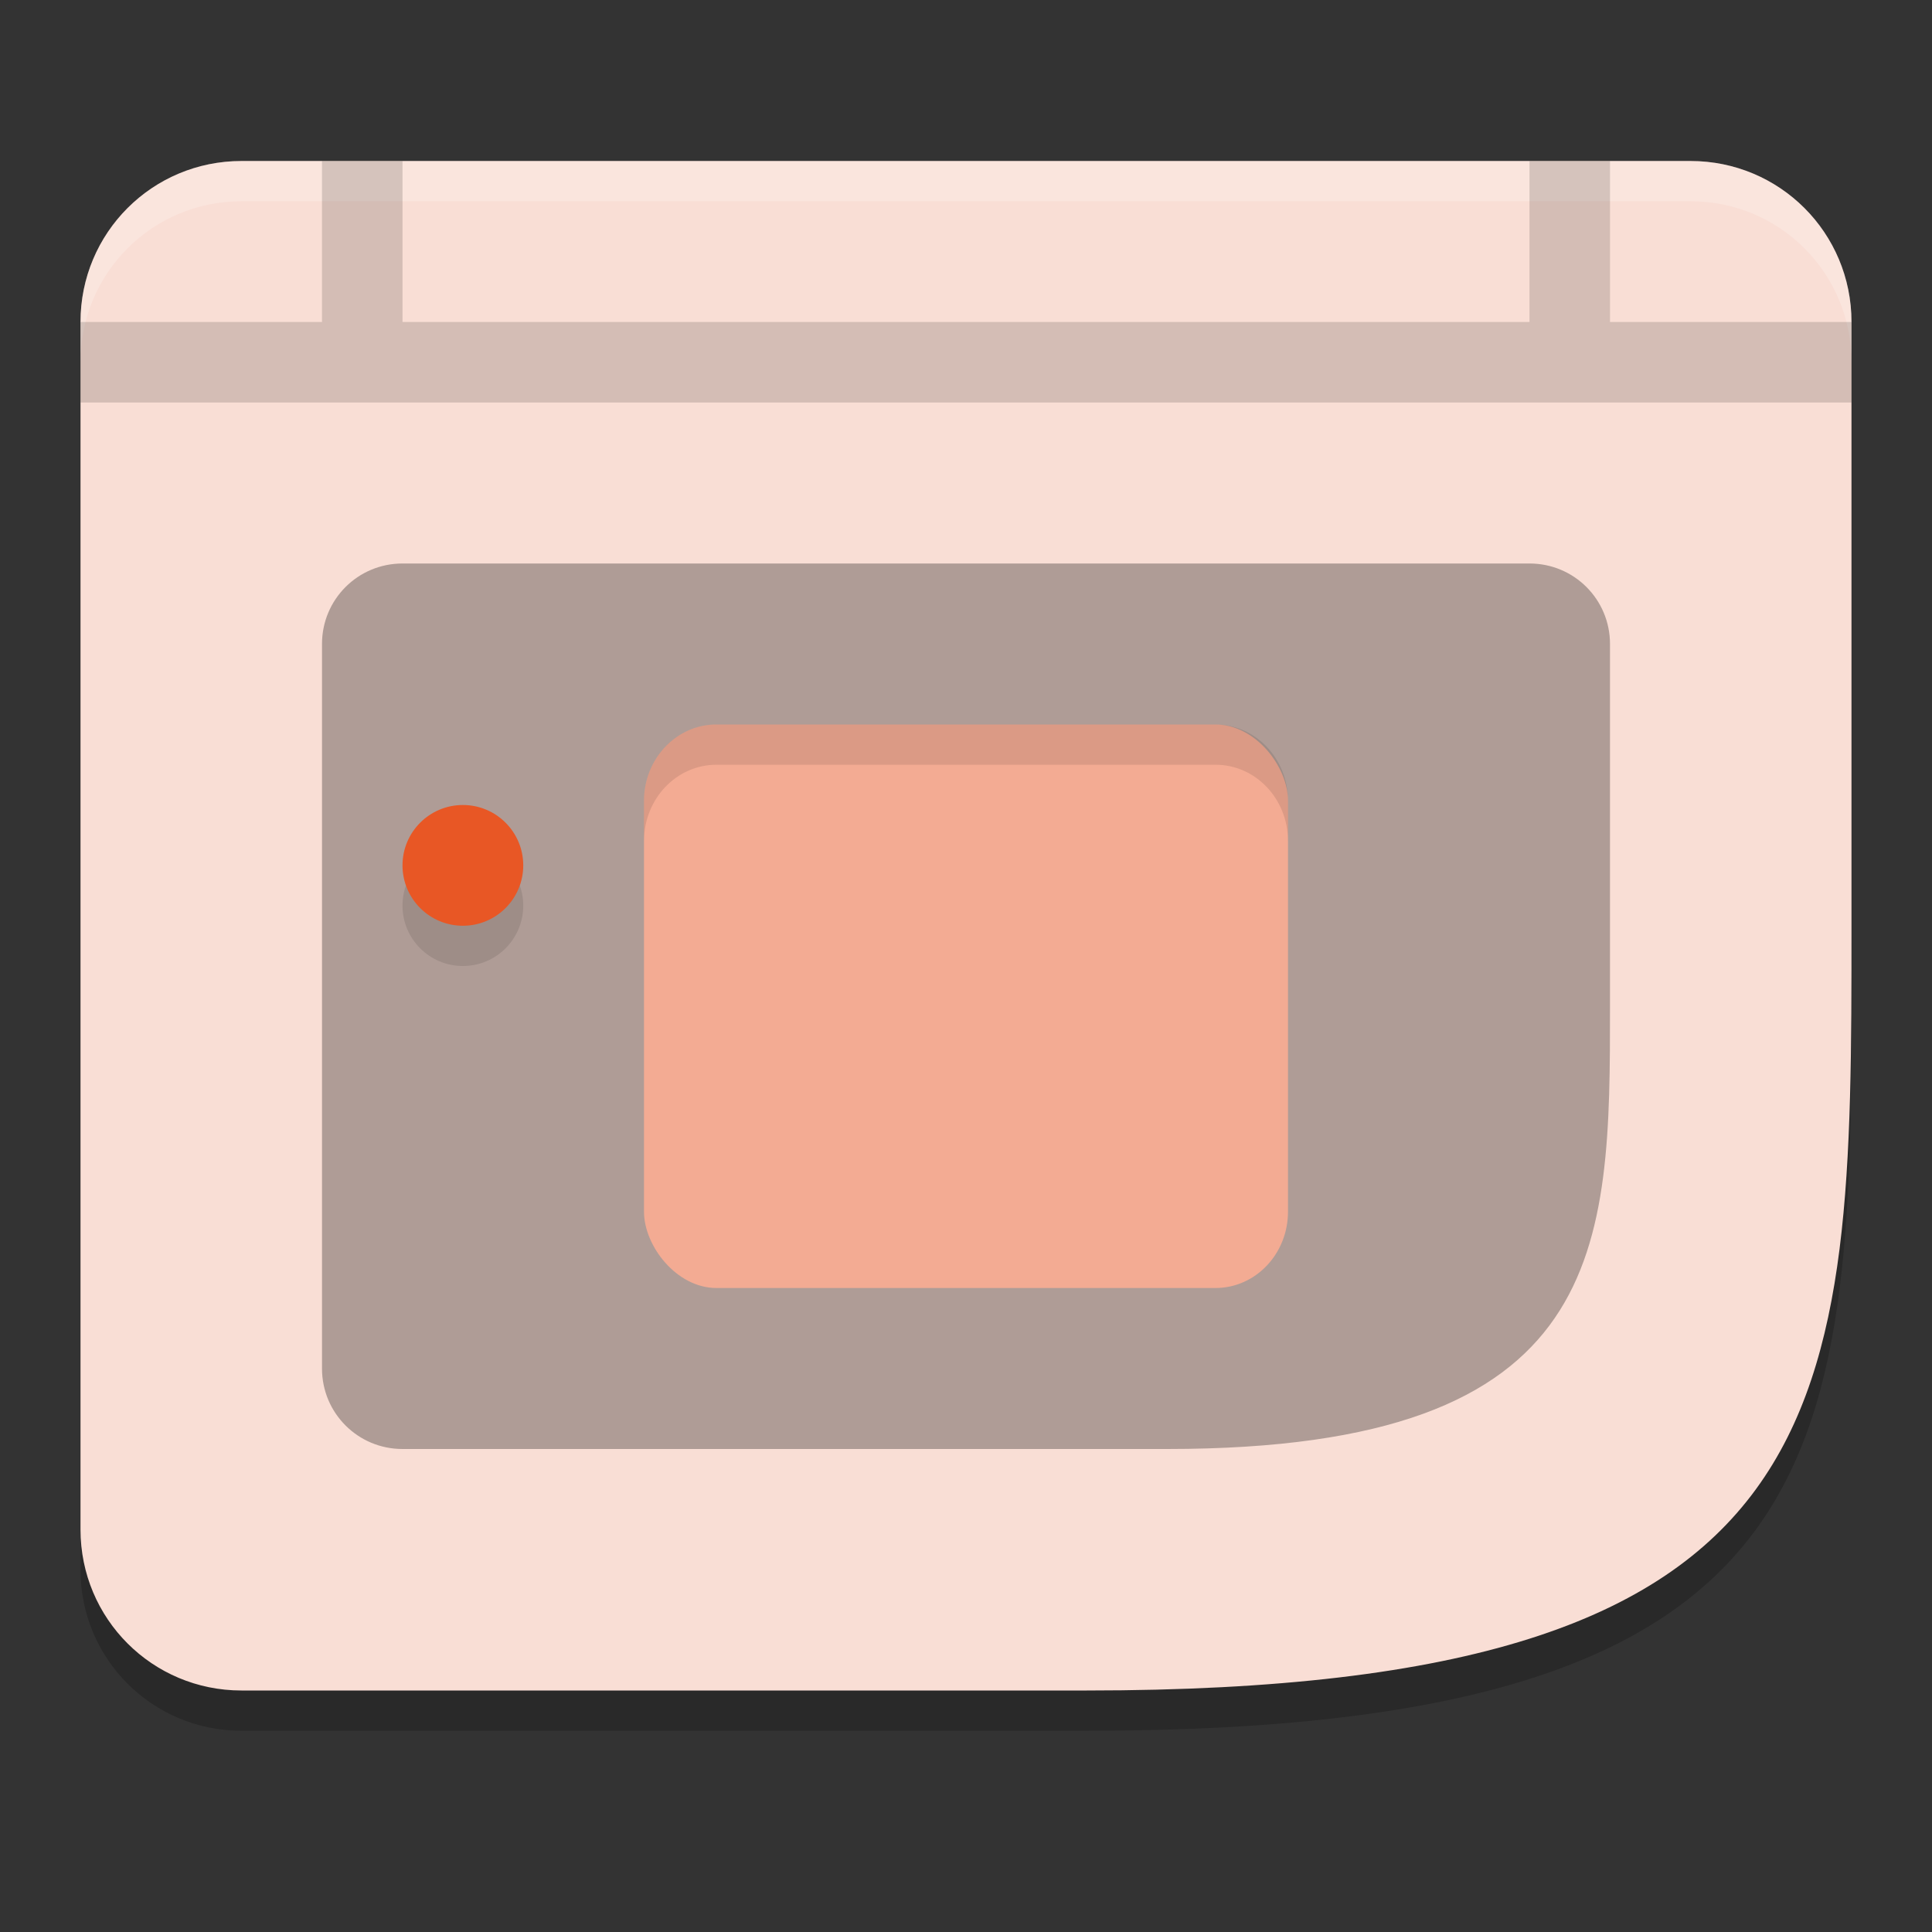 <svg xmlns="http://www.w3.org/2000/svg" width="24" height="24" version="1.1">
 <rect width="100%" height="100%" fill="#333333" stroke="none"/>
 <path style="opacity:0.2" d="m 3,2.5 c -1.108,0 -2,0.892 -2,2 v 15 c 0,1.108 0.892,2 2,2 H 13.5 C 23,21.5 23,18 23,12 V 4.5 c 0,-1.108 -0.892,-2 -2,-2 h -7.5 z"/>
 <path style="fill:#f9ded5" d="M 3,2 C 1.892,2 1,2.892 1,4 v 15 c 0,1.108 0.892,2 2,2 H 13.5 C 23,21 23,17.5 23,11.5 V 4 C 23,2.892 22.108,2 21,2 h -7.5 z"/>
 <path style="opacity:0.2;fill:#ffffff" d="M 3,2 C 1.892,2 1,2.892 1,4 v 0.5 c 0,-1.108 0.892,-2 2,-2 h 18 c 1.108,0 2,0.892 2,2 V 4 C 23,2.892 22.108,2 21,2 Z"/>
 <path style="opacity:0.3" d="M 5,7 C 4.446,7 4,7.446 4,8 v 9 c 0,0.554 0.446,1 1,1 h 9.5 C 20,18 20,15.5 20,12.5 V 8 C 20,7.446 19.554,7 19,7 h -4.5 z"/>
 <rect style="fill:#f3ab93" width="8" height="7" x="8" y="9" rx=".9" ry=".948"/>
 <circle style="opacity:0.1" cx="5.75" cy="11.25" r=".75"/>
 <circle style="fill:#e85725" cx="5.75" cy="10.75" r=".75"/>
 <path style="opacity:0.15" d="M 4,2 V 4 H 1 V 5 H 23 V 4 H 20 V 2 H 19 V 4 H 5 V 2 Z"/>
 <path style="opacity:0.1" d="M 8.9 9 C 8.402 9 8 9.424 8 9.949 L 8 10.449 C 8 9.924 8.402 9.5 8.9 9.5 L 15.1 9.5 C 15.598 9.5 16 9.924 16 10.449 L 16 9.949 C 16 9.424 15.598 9 15.1 9 L 8.9 9 z"/>
</svg>
